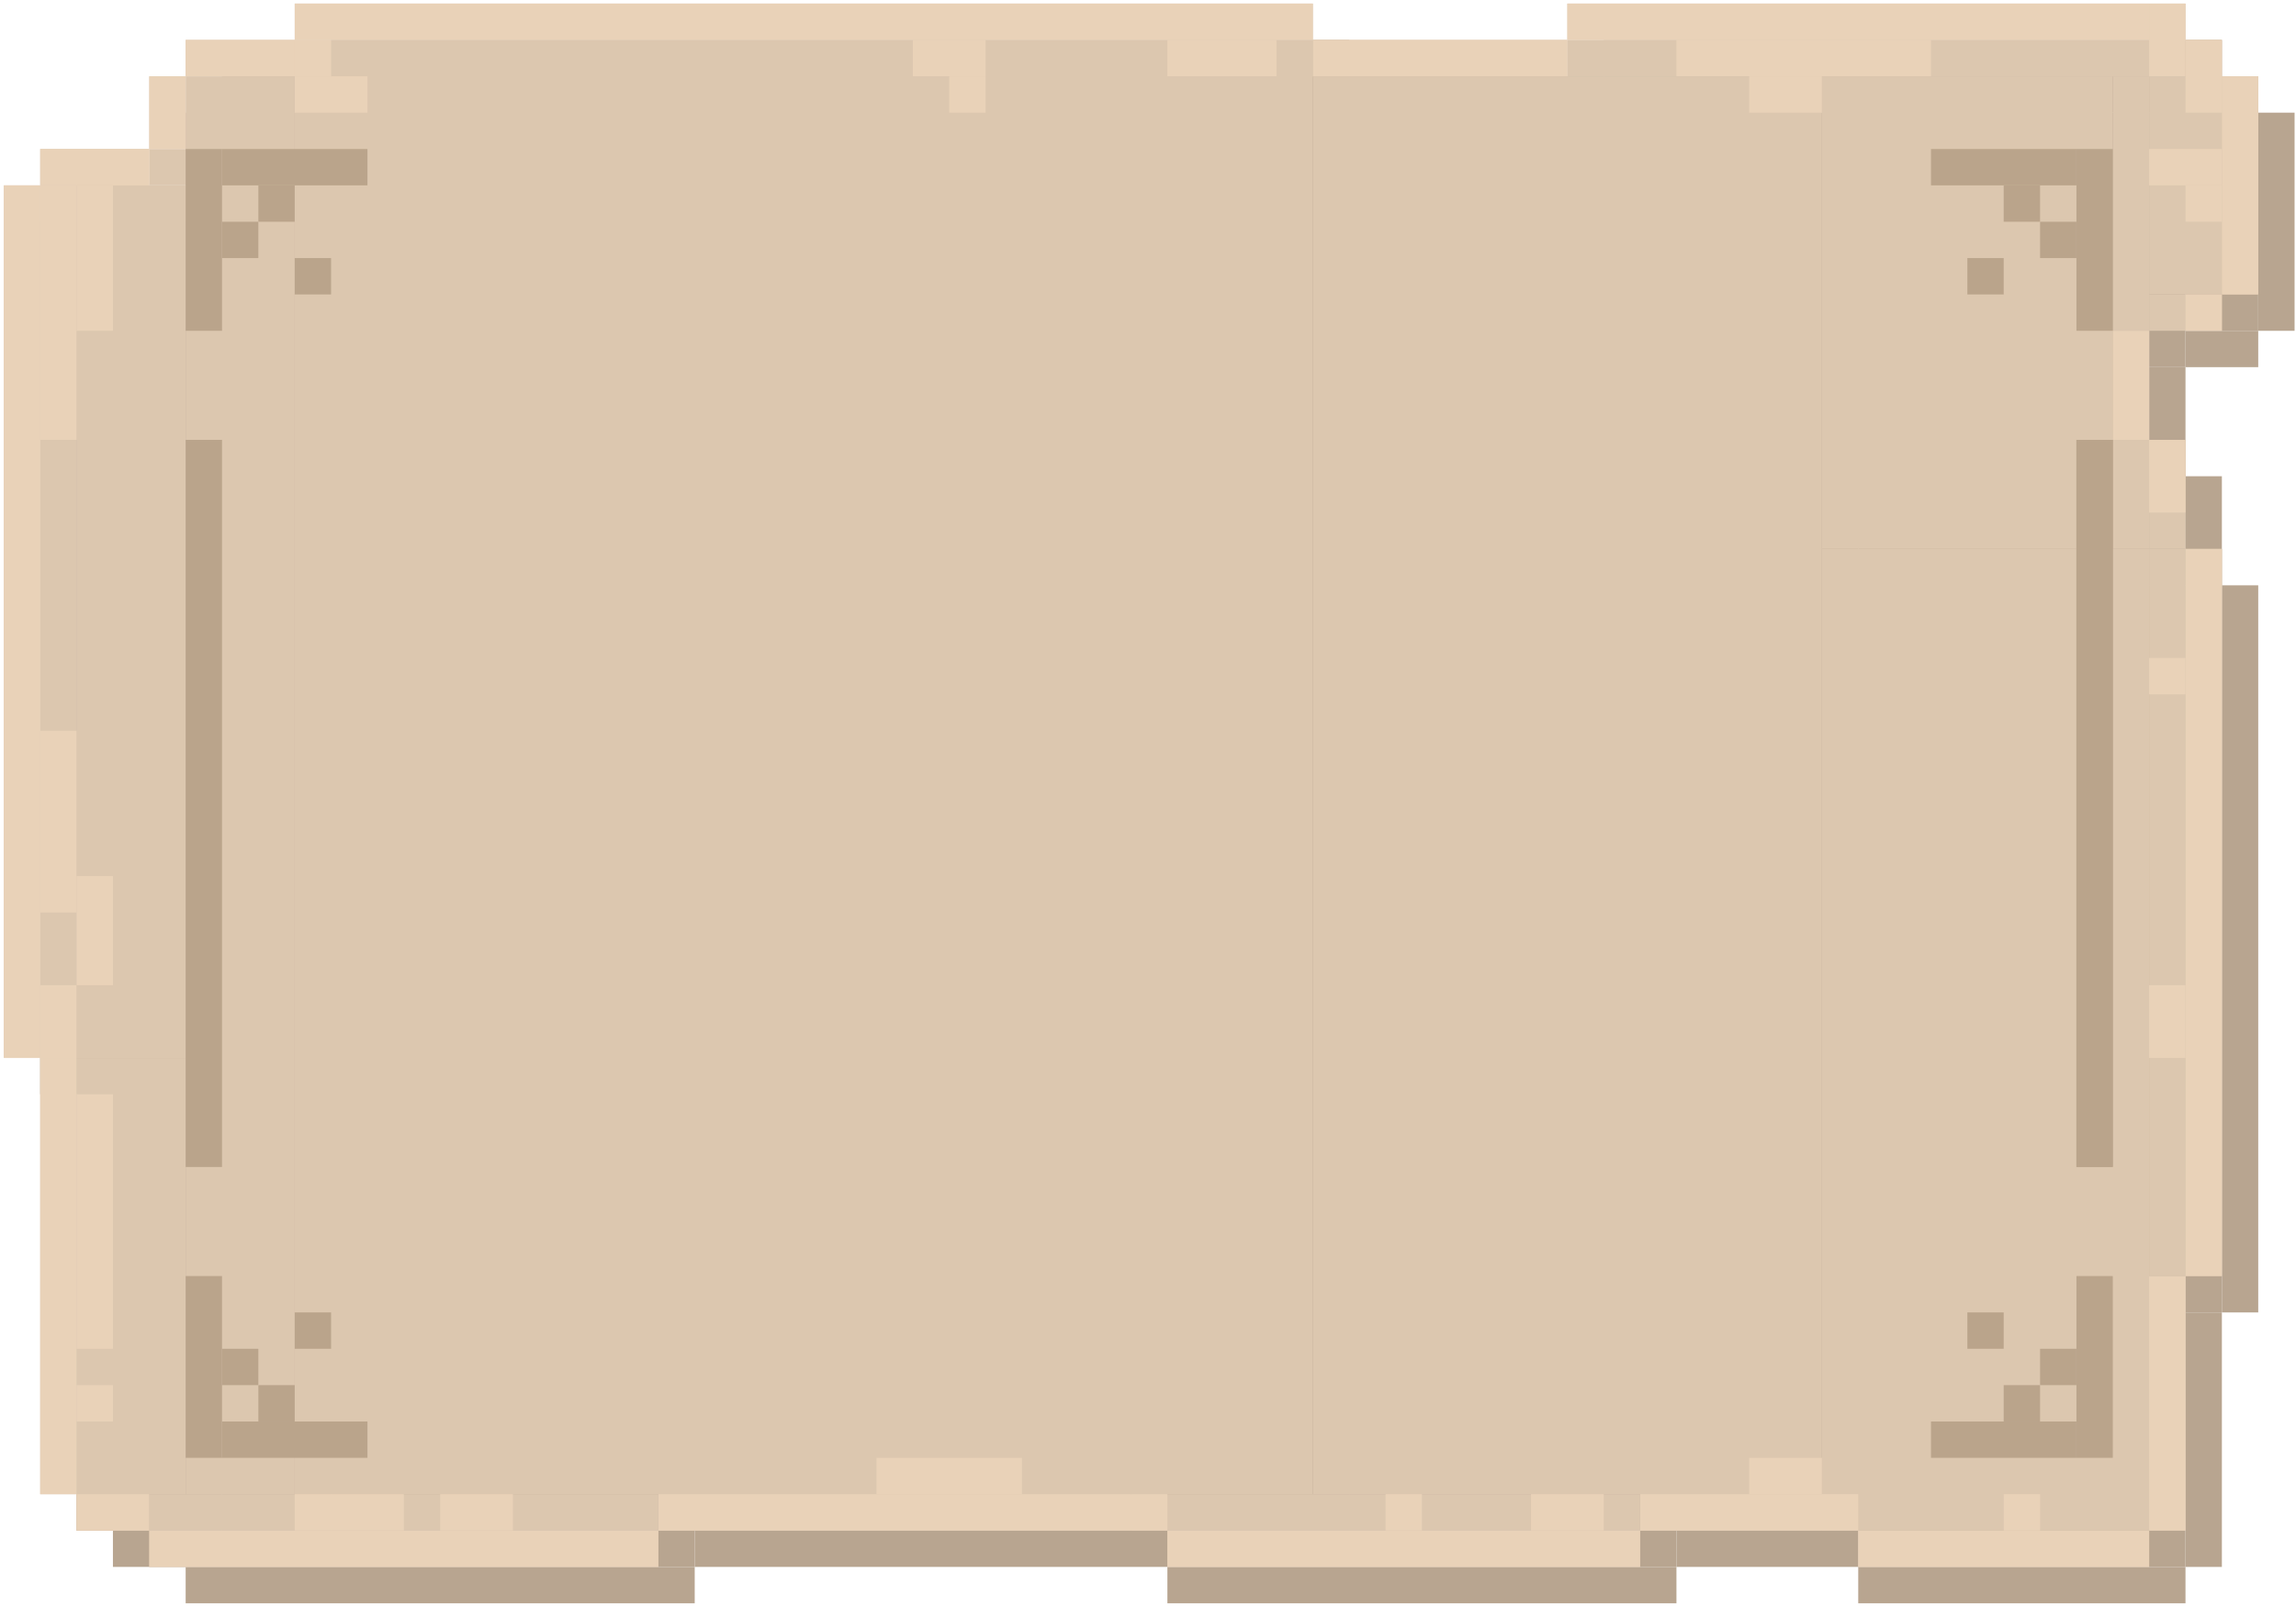 <svg width="563" height="394" viewBox="0 0 563 394" fill="none" xmlns="http://www.w3.org/2000/svg">
<rect x="45.525" y="384.271" width="124.825" height="8.916" fill="#B8A590"/>
<rect x="170.347" y="375.354" width="115.909" height="8.916" fill="#B8A590"/>
<rect x="286.256" y="384.271" width="124.825" height="8.916" fill="#B8A590"/>
<rect x="411.081" y="375.354" width="44.58" height="8.916" fill="#B8A590"/>
<rect x="455.659" y="384.271" width="80.245" height="8.916" fill="#B8A590"/>
<rect width="8.916" height="213.985" transform="matrix(-1 0 0 1 18.775 54.379)" fill="#B8A590"/>
<rect x="18.775" y="268.365" width="8.916" height="106.993" fill="#B8A590"/>
<rect x="535.907" y="321.86" width="8.916" height="62.412" fill="#B8A590"/>
<rect x="544.824" y="143.54" width="8.916" height="178.321" fill="#B8A590"/>
<rect x="535.907" y="116.793" width="8.916" height="26.748" fill="#B8A590"/>
<rect x="526.99" y="90.042" width="8.916" height="26.748" fill="#B8A590"/>
<rect x="535.907" y="81.126" width="17.832" height="8.916" fill="#B8A590"/>
<rect x="553.737" y="27.628" width="8.916" height="53.496" fill="#B8A590"/>
<rect x="544.824" y="18.715" width="8.916" height="8.916" fill="#B8A590"/>
<rect x="393.248" y="9.798" width="151.573" height="8.916" fill="#B8A590"/>
<rect x="330.837" y="18.715" width="62.412" height="8.916" fill="#B8A590"/>
<rect x="81.186" y="9.798" width="249.65" height="8.916" fill="#B8A590"/>
<rect x="54.439" y="18.715" width="26.748" height="8.916" fill="#B8A590"/>
<rect x="45.525" y="27.628" width="8.916" height="17.832" fill="#B8A590"/>
<rect x="18.775" y="45.462" width="26.748" height="8.916" fill="#B8A590"/>
<rect x="27.689" y="375.354" width="17.832" height="8.916" fill="#B8A590"/>
<rect x="81.186" y="18.715" width="249.65" height="356.642" fill="#B8A590"/>
<rect x="54.439" y="27.628" width="26.748" height="347.726" fill="#B8A590"/>
<rect x="27.689" y="54.379" width="26.748" height="213.985" fill="#B8A590"/>
<rect x="18.775" y="54.379" width="8.916" height="213.985" fill="#B8A590"/>
<rect x="535.907" y="143.54" width="8.916" height="178.321" fill="#B8A590"/>
<rect x="535.907" y="27.628" width="17.832" height="53.496" fill="#B8A590"/>
<rect x="27.689" y="268.365" width="26.748" height="106.993" fill="#B8A590"/>
<rect x="45.525" y="375.354" width="124.825" height="8.916" fill="#B8A590"/>
<rect x="286.256" y="375.354" width="124.825" height="8.916" fill="#B8A590"/>
<rect x="455.659" y="143.54" width="80.245" height="240.733" fill="#B8A590"/>
<rect x="330.837" y="27.628" width="124.825" height="347.726" fill="#B8A590"/>
<rect x="393.248" y="18.715" width="151.573" height="8.916" fill="#B8A590"/>
<rect x="526.99" y="116.793" width="8.916" height="26.748" fill="#B8A590"/>
<rect x="526.99" y="27.628" width="8.916" height="62.412" fill="#B8A590"/>
<rect x="455.659" y="27.628" width="71.328" height="115.909" fill="#B8A590"/>
<rect x="36.61" y="375.351" width="124.825" height="8.916" fill="#DCC7AF"/>
<rect x="161.432" y="366.434" width="115.909" height="8.916" fill="#DCC7AF"/>
<rect x="286.258" y="375.351" width="115.909" height="8.916" fill="#DCC7AF"/>
<rect x="402.166" y="366.434" width="44.58" height="8.916" fill="#DCC7AF"/>
<rect x="455.661" y="375.351" width="71.328" height="8.916" fill="#DCC7AF"/>
<rect width="8.916" height="213.985" transform="matrix(-1 0 0 1 9.86 45.458)" fill="#DCC7AF"/>
<rect x="9.86" y="259.445" width="8.916" height="106.993" fill="#DCC7AF"/>
<rect x="526.989" y="312.94" width="8.916" height="62.412" fill="#DCC7AF"/>
<rect x="535.909" y="134.62" width="8.916" height="178.321" fill="#DCC7AF"/>
<rect x="526.989" y="107.872" width="8.916" height="26.748" fill="#DCC7AF"/>
<rect x="518.075" y="81.122" width="8.916" height="26.748" fill="#DCC7AF"/>
<rect x="526.989" y="72.205" width="17.832" height="8.916" fill="#DCC7AF"/>
<rect x="544.822" y="18.708" width="8.916" height="53.496" fill="#DCC7AF"/>
<rect x="535.909" y="9.794" width="8.916" height="8.916" fill="#DCC7AF"/>
<rect x="384.333" y="0.878" width="151.573" height="8.916" fill="#DCC7AF"/>
<rect x="321.922" y="9.794" width="62.412" height="8.916" fill="#DCC7AF"/>
<rect x="72.271" y="0.878" width="249.65" height="8.916" fill="#DCC7AF"/>
<rect x="45.524" y="9.794" width="26.748" height="8.916" fill="#DCC7AF"/>
<rect x="36.61" y="18.708" width="8.916" height="17.832" fill="#DCC7AF"/>
<rect x="9.86" y="36.541" width="26.748" height="8.916" fill="#DCC7AF"/>
<rect x="18.773" y="366.434" width="17.832" height="8.916" fill="#DCC7AF"/>
<rect x="72.271" y="9.794" width="249.65" height="356.642" fill="#DCC7AF"/>
<rect x="45.524" y="18.708" width="26.748" height="347.726" fill="#DCC7AF"/>
<rect x="18.773" y="45.458" width="26.748" height="213.985" fill="#DCC7AF"/>
<rect x="9.86" y="45.458" width="8.916" height="213.985" fill="#DCC7AF"/>
<rect x="526.989" y="134.62" width="8.916" height="178.321" fill="#DCC7AF"/>
<rect x="526.989" y="18.708" width="17.832" height="53.496" fill="#DCC7AF"/>
<rect x="18.773" y="259.445" width="26.748" height="106.993" fill="#DCC7AF"/>
<rect x="36.61" y="366.434" width="124.825" height="8.916" fill="#DCC7AF"/>
<rect x="277.341" y="366.434" width="124.825" height="8.916" fill="#DCC7AF"/>
<rect x="446.744" y="134.62" width="80.245" height="240.733" fill="#DCC7AF"/>
<rect x="321.922" y="18.708" width="124.825" height="347.726" fill="#DCC7AF"/>
<rect x="384.333" y="9.794" width="151.573" height="8.916" fill="#DCC7AF"/>
<rect x="518.075" y="107.872" width="8.916" height="26.748" fill="#DCC7AF"/>
<rect x="518.075" y="18.708" width="8.916" height="62.412" fill="#DCC7AF"/>
<rect x="446.744" y="18.708" width="71.328" height="115.909" fill="#DCC7AF"/>
<rect x="36.61" y="36.541" width="8.916" height="8.916" fill="#DCC7AF"/>
<rect x="509.158" y="107.872" width="8.916" height="178.321" fill="#BAA48B"/>
<rect x="509.158" y="107.872" width="8.916" height="178.321" fill="#BAA48B"/>
<rect x="45.524" y="107.872" width="8.916" height="178.321" fill="#BAA48B"/>
<rect x="54.438" y="81.125" width="8.916" height="44.58" transform="rotate(-180 54.438 81.125)" fill="#BAA48B"/>
<rect x="90.102" y="36.544" width="8.916" height="35.664" transform="rotate(90 90.102 36.544)" fill="#BAA48B"/>
<rect x="54.438" y="54.378" width="8.916" height="8.916" fill="#BAA48B"/>
<rect x="63.358" y="45.462" width="8.916" height="8.916" fill="#BAA48B"/>
<rect x="72.271" y="63.292" width="8.916" height="8.916" fill="#BAA48B"/>
<rect width="8.916" height="44.58" transform="matrix(-1 0 0 1 54.438 312.937)" fill="#BAA48B"/>
<rect width="8.916" height="35.664" transform="matrix(0 -1 -1 0 90.102 357.518)" fill="#BAA48B"/>
<rect width="8.916" height="8.916" transform="matrix(1 0 0 -1 54.438 339.688)" fill="#BAA48B"/>
<rect width="8.916" height="8.916" transform="matrix(1 0 0 -1 63.358 348.605)" fill="#BAA48B"/>
<rect width="8.916" height="8.916" transform="matrix(1 0 0 -1 72.271 330.771)" fill="#BAA48B"/>
<rect x="509.161" y="312.937" width="8.916" height="44.58" fill="#BAA48B"/>
<rect x="473.497" y="357.518" width="8.916" height="35.664" transform="rotate(-90 473.497 357.518)" fill="#BAA48B"/>
<rect x="509.161" y="339.688" width="8.916" height="8.916" transform="rotate(180 509.161 339.688)" fill="#BAA48B"/>
<rect x="500.241" y="348.605" width="8.916" height="8.916" transform="rotate(180 500.241 348.605)" fill="#BAA48B"/>
<rect x="491.328" y="330.771" width="8.916" height="8.916" transform="rotate(180 491.328 330.771)" fill="#BAA48B"/>
<rect width="8.916" height="44.58" transform="matrix(1 0 0 -1 509.161 81.125)" fill="#BAA48B"/>
<rect width="8.916" height="35.664" transform="matrix(0 1 1 0 473.497 36.544)" fill="#BAA48B"/>
<rect width="8.916" height="8.916" transform="matrix(-1 0 0 1 509.161 54.378)" fill="#BAA48B"/>
<rect width="8.916" height="8.916" transform="matrix(-1 0 0 1 500.241 45.462)" fill="#BAA48B"/>
<rect width="8.916" height="8.916" transform="matrix(-1 0 0 1 491.328 63.292)" fill="#BAA48B"/>
<rect width="8.916" height="178.321" transform="matrix(1 0 0 -1 535.909 312.94)" fill="#E9D2B8"/>
<rect x="535.909" y="375.351" width="8.916" height="62.412" transform="rotate(180 535.909 375.351)" fill="#E9D2B8"/>
<rect x="526.989" y="384.267" width="71.328" height="8.916" transform="rotate(180 526.989 384.267)" fill="#E9D2B8"/>
<rect x="455.661" y="375.351" width="53.496" height="8.916" transform="rotate(180 455.661 375.351)" fill="#E9D2B8"/>
<rect x="402.166" y="384.267" width="115.909" height="8.916" transform="rotate(180 402.166 384.267)" fill="#E9D2B8"/>
<rect x="286.258" y="375.351" width="124.825" height="8.916" transform="rotate(180 286.258 375.351)" fill="#E9D2B8"/>
<rect x="161.432" y="384.267" width="124.825" height="8.916" transform="rotate(180 161.432 384.267)" fill="#E9D2B8"/>
<rect x="36.61" y="375.351" width="17.832" height="8.916" transform="rotate(180 36.61 375.351)" fill="#E9D2B8"/>
<rect x="18.773" y="366.437" width="8.916" height="106.993" transform="rotate(180 18.773 366.437)" fill="#E9D2B8"/>
<rect x="9.86" y="259.445" width="8.916" height="213.985" transform="rotate(180 9.86 259.445)" fill="#E9D2B8"/>
<rect width="8.916" height="17.832" transform="matrix(1 0 0 -1 526.989 125.703)" fill="#E9D2B8"/>
<rect width="8.916" height="26.748" transform="matrix(1 0 0 -1 518.075 107.872)" fill="#E9D2B8"/>
<rect width="8.916" height="8.916" transform="matrix(1 0 0 -1 535.909 81.122)" fill="#E9D2B8"/>
<rect width="8.916" height="17.832" transform="matrix(1 0 0 -1 535.909 27.625)" fill="#E9D2B8"/>
<rect width="8.916" height="17.832" transform="matrix(1 0 0 -1 526.989 18.711)" fill="#E9D2B8"/>
<rect width="8.916" height="53.496" transform="matrix(1 0 0 -1 544.822 72.205)" fill="#E9D2B8"/>
<rect x="9.86" y="36.544" width="26.748" height="8.916" fill="#E9D2B8"/>
<rect x="36.61" y="18.711" width="8.916" height="17.832" fill="#E9D2B8"/>
<rect x="45.524" y="9.794" width="26.748" height="8.916" fill="#E9D2B8"/>
<rect x="72.271" y="0.878" width="249.65" height="8.916" fill="#E9D2B8"/>
<rect x="321.922" y="9.794" width="62.412" height="8.916" fill="#E9D2B8"/>
<rect x="384.333" y="0.878" width="142.657" height="8.916" fill="#E9D2B8"/>
<rect x="526.989" y="241.612" width="8.916" height="17.832" fill="#E9D2B8"/>
<rect x="526.989" y="161.367" width="8.916" height="8.916" fill="#E9D2B8"/>
<rect x="526.989" y="36.544" width="17.832" height="8.916" fill="#E9D2B8"/>
<rect x="535.909" y="45.458" width="8.916" height="8.916" fill="#E9D2B8"/>
<rect x="411.083" y="9.794" width="62.412" height="8.916" fill="#E9D2B8"/>
<rect x="428.914" y="18.711" width="17.832" height="8.916" fill="#E9D2B8"/>
<rect x="223.844" y="9.794" width="17.832" height="8.916" fill="#E9D2B8"/>
<rect x="232.76" y="18.711" width="8.916" height="8.916" fill="#E9D2B8"/>
<rect x="286.258" y="9.794" width="26.748" height="8.916" fill="#E9D2B8"/>
<rect x="72.271" y="9.794" width="8.916" height="8.916" fill="#E9D2B8"/>
<rect x="72.271" y="18.711" width="17.832" height="8.916" fill="#E9D2B8"/>
<rect x="9.86" y="45.458" width="8.916" height="62.412" fill="#E9D2B8"/>
<rect x="18.773" y="45.458" width="8.916" height="35.664" fill="#E9D2B8"/>
<rect x="9.86" y="179.2" width="8.916" height="44.58" fill="#E9D2B8"/>
<rect x="18.773" y="214.864" width="8.916" height="26.748" fill="#E9D2B8"/>
<rect x="9.86" y="241.612" width="8.916" height="17.832" fill="#E9D2B8"/>
<rect x="18.773" y="268.359" width="8.916" height="62.412" fill="#E9D2B8"/>
<rect x="18.773" y="339.69" width="8.916" height="8.916" fill="#E9D2B8"/>
<rect x="72.271" y="366.437" width="26.748" height="8.916" fill="#E9D2B8"/>
<rect x="107.938" y="366.437" width="17.832" height="8.916" fill="#E9D2B8"/>
<rect x="214.93" y="357.52" width="35.664" height="8.916" fill="#E9D2B8"/>
<rect x="339.755" y="366.437" width="8.916" height="8.916" fill="#E9D2B8"/>
<rect x="375.416" y="366.437" width="17.832" height="8.916" fill="#E9D2B8"/>
<rect x="428.914" y="357.52" width="17.832" height="8.916" fill="#E9D2B8"/>
<rect x="491.328" y="366.437" width="8.916" height="8.916" fill="#E9D2B8"/>
</svg>
